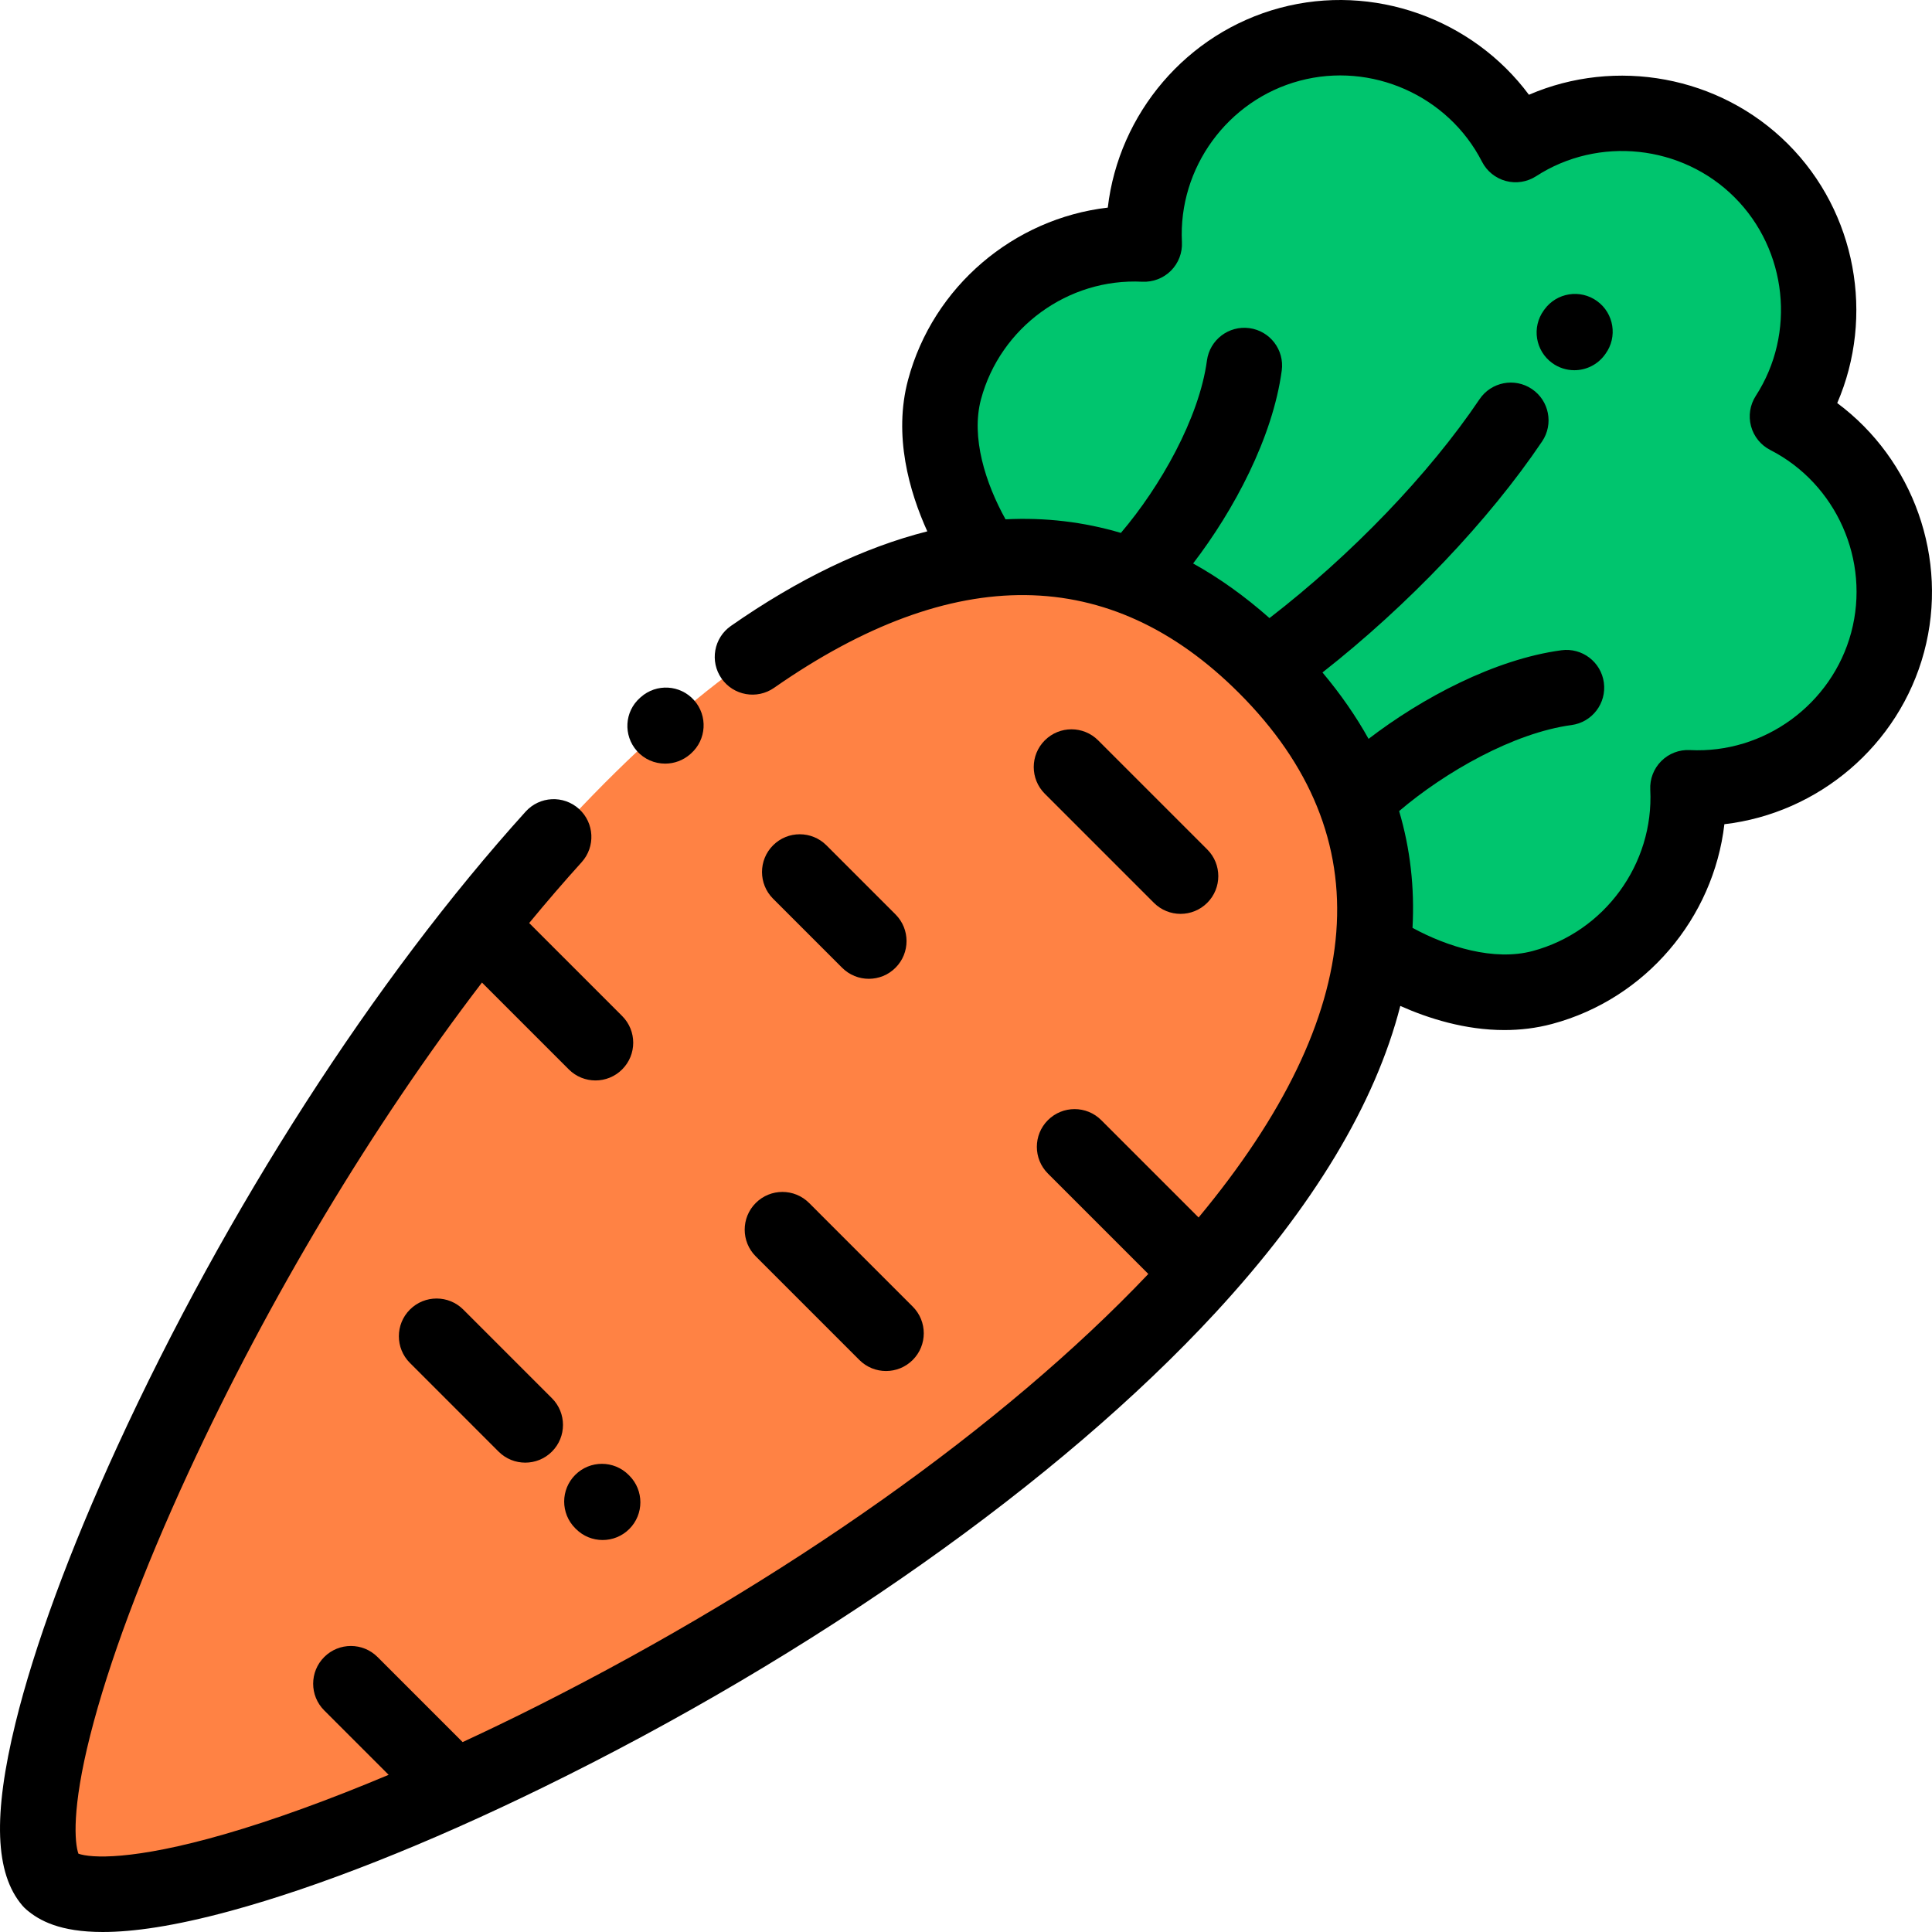 <?xml version="1.0" encoding="iso-8859-1"?>
<!-- Generator: Adobe Illustrator 21.0.0, SVG Export Plug-In . SVG Version: 6.00 Build 0)  -->
<svg version="1.1" id="Capa_1" xmlns="http://www.w3.org/2000/svg" xmlns:xlink="http://www.w3.org/1999/xlink" x="0px" y="0px"
	 viewBox="0 0 512 512" style="enable-background:new 0 0 512 512;" xml:space="preserve">
<g>
	<path style="fill:#00C56E;" d="M300.009,152.804c12.147,4.611,24.004,12.373,35.408,23.777
		c11.404,11.404,19.167,23.262,23.778,35.408c4.867,12.823,6.222,25.969,4.642,39.246c12.055,8.095,29.799,14.507,44.928,10.453
		c24.162-6.475,39.781-28.91,38.56-52.924c24.013,1.221,46.448-14.397,52.924-38.56c6.474-24.163-5.146-48.907-26.552-59.856
		c13.063-20.186,10.754-47.425-6.933-65.113c-17.689-17.688-44.927-19.997-65.113-6.933c-10.948-21.406-35.694-33.027-59.856-26.553
		s-39.781,28.911-38.56,52.924c-24.013-1.221-46.448,14.398-52.923,38.56c-4.054,15.128,2.762,32.824,10.857,44.88
		C274.307,146.61,287.317,147.986,300.009,152.804z"/>
	<path style="fill:#FF8244;" d="M359.195,211.99c-4.611-12.146-12.373-24.004-23.778-35.408
		c-11.404-11.404-23.261-19.167-35.408-23.777c-12.692-4.818-25.702-6.195-38.842-4.689
		C129.911,163.154-14.381,465.769,13.518,498.482c11.256,9.6,54.473-1.189,106.932-24.82
		c99.836-44.971,233.153-136.454,243.387-222.427C365.417,237.959,364.062,224.813,359.195,211.99z"/>
</g>
<path d="M176.27,202.369c2.368,0,4.748-0.831,6.657-2.515l0.184-0.162c4.128-3.669,4.5-9.99,0.831-14.118
	c-3.67-4.129-9.991-4.499-14.118-0.83l-0.198,0.174c-4.141,3.654-4.502,9.943-0.848,14.084
	C170.748,201.235,173.501,202.369,176.27,202.369z"/>
<path d="M486.887,106.815c9.93-22.983,5.086-50.507-13.054-68.649c-18.141-18.141-45.664-22.985-68.649-13.054
	c-14.936-20.093-41.196-29.66-65.98-23.02c-24.782,6.641-42.739,28.056-45.629,52.925c-24.869,2.89-46.284,20.848-52.925,45.63
	c-3.96,14.781,0.328,29.642,5.093,40.167c-16.772,4.251-34.182,12.601-52.051,25.069c-4.529,3.161-5.639,9.394-2.479,13.923
	c3.161,4.529,9.394,5.639,13.923,2.479c47.619-33.228,89.074-32.769,123.209,1.367c37.972,37.972,34.364,84.726-10.704,138.994
	l-25.794-25.794c-3.905-3.905-10.236-3.905-14.143,0c-3.905,3.905-3.905,10.237,0,14.142l26.616,26.616
	c-38.228,40.274-96.135,81.34-161.75,114.407c-6.713,3.383-13.385,6.601-19.969,9.651l-22.539-22.538
	c-3.905-3.905-10.237-3.906-14.142,0c-3.905,3.905-3.905,10.237,0.001,14.142l17.074,17.073
	c-15.746,6.625-30.537,11.996-43.442,15.724c-24.441,7.06-35.535,6.335-38.772,5.174c-1.011-2.851-1.79-11.938,3.118-31.331
	c4.88-19.281,13.88-43.374,26.029-69.676c21.442-46.422,48.849-91.989,77.796-129.851l23.014,23.014
	c1.953,1.953,4.512,2.929,7.071,2.929s5.119-0.976,7.071-2.929c3.905-3.905,3.905-10.237,0-14.143l-24.643-24.643
	c4.618-5.598,9.258-10.984,13.904-16.123c3.704-4.097,3.385-10.42-0.711-14.124c-4.097-3.704-10.42-3.385-14.124,0.711
	C99.298,259.333,59.861,320.645,31.107,383.294c-12.675,27.613-22.012,52.969-27.002,73.327
	c-6.005,24.502-5.433,39.865,1.802,48.349c0.343,0.402,0.718,0.776,1.12,1.12c3.371,2.875,8.85,5.91,20.202,5.909
	c7.963,0,18.816-1.494,33.855-5.584c23.459-6.381,52.119-17.709,82.88-32.758c71.844-35.148,136.769-80.986,178.128-125.762
	c25.911-28.051,42.361-55.365,49.001-81.311c7.474,3.33,17.176,6.392,27.592,6.392c4.141,0,8.397-0.484,12.666-1.628
	c24.782-6.641,42.74-28.057,45.629-52.925c24.869-2.89,46.284-20.849,52.925-45.629C516.547,148.011,506.98,121.752,486.887,106.815
	z M490.588,167.617c-5.106,19.057-23.094,32.166-42.755,31.161c-2.831-0.145-5.579,0.916-7.579,2.917c-2,2-3.06,4.754-2.916,7.579
	c1,19.668-12.105,37.649-31.161,42.755c-10.282,2.755-22.637-1.126-31.847-6.137c0.58-10.672-0.601-20.999-3.546-30.946
	c12.192-10.389,30.368-20.735,45.682-22.799c5.474-0.737,9.313-5.773,8.575-11.246c-0.737-5.474-5.776-9.313-11.246-8.575
	c-17.755,2.393-36.989,12.655-51.109,23.48c-3.357-6.029-7.433-11.895-12.216-17.593c22.646-17.775,44.097-40.285,58.207-61.238
	c3.085-4.581,1.872-10.795-2.709-13.88c-4.58-3.084-10.795-1.871-13.88,2.709c-13.357,19.836-33.969,41.27-55.661,57.995
	c-6.521-5.777-13.273-10.603-20.239-14.477c10.827-14.12,21.093-33.359,23.487-51.117c0.738-5.473-3.101-10.508-8.574-11.246
	c-5.468-0.735-10.508,3.101-11.246,8.574c-2.065,15.32-12.417,33.502-22.81,45.695c-9.855-2.924-20.061-4.128-30.566-3.603
	c-5.31-9.545-9.204-21.735-6.507-31.803c5.107-19.057,23.085-32.167,42.756-31.161c2.816,0.132,5.578-0.916,7.579-2.916
	c2-2.001,3.06-4.754,2.917-7.579c-1-19.668,12.104-37.649,31.16-42.756c19.057-5.106,39.398,3.914,48.364,21.447
	c1.288,2.518,3.582,4.374,6.315,5.105c2.733,0.733,5.647,0.273,8.021-1.264c16.533-10.699,38.659-8.341,52.609,5.608
	c13.949,13.95,16.309,36.075,5.609,52.609c-1.537,2.375-1.996,5.29-1.264,8.021c0.732,2.732,2.587,5.027,5.105,6.315
	C486.674,128.221,495.694,148.561,490.588,167.617z"/>
<path d="M200.28,332.947l27.458,27.458c1.953,1.953,4.512,2.929,7.071,2.929s5.119-0.977,7.071-2.929
	c3.906-3.905,3.906-10.237,0.001-14.142l-27.458-27.459c-3.905-3.906-10.237-3.905-14.142,0
	C196.375,322.709,196.375,329.042,200.28,332.947z"/>
<path d="M305.79,239.255c1.953,1.953,4.512,2.929,7.071,2.929c2.559,0,5.119-0.977,7.071-2.929c3.906-3.905,3.906-10.237,0-14.142
	l-28.909-28.909c-3.905-3.906-10.236-3.905-14.143-0.001c-3.905,3.905-3.905,10.237,0,14.142L305.79,239.255z"/>
<path d="M230.244,259.394c2.559,0,5.119-0.976,7.071-2.929c3.905-3.905,3.905-10.237,0-14.143l-18.303-18.303
	c-3.905-3.905-10.237-3.905-14.143,0c-3.905,3.905-3.905,10.237,0,14.143l18.303,18.303
	C225.125,258.418,227.685,259.394,230.244,259.394z"/>
<path d="M423.245,79.795c-4.473-3.239-10.725-2.24-13.964,2.234l-0.158,0.218c-3.239,4.473-2.239,10.725,2.234,13.964
	c1.773,1.284,3.824,1.901,5.857,1.901c3.097,0,6.152-1.435,8.107-4.135l0.158-0.218C428.718,89.288,427.718,83.034,423.245,79.795z"
	/>
<path d="M108.632,347.049c-3.905,3.905-3.905,10.237,0,14.142l23.494,23.495c1.953,1.953,4.512,2.929,7.071,2.929
	s5.119-0.977,7.071-2.929c3.905-3.905,3.905-10.237,0.001-14.142l-23.494-23.495C118.87,343.144,112.537,343.144,108.632,347.049z"
	/>
<path d="M166.594,390.868c-3.9-3.91-10.232-3.918-14.142-0.018c-3.91,3.9-3.919,10.232-0.018,14.142l0.19,0.19
	c1.954,1.958,4.517,2.938,7.08,2.938c2.555,0,5.11-0.973,7.062-2.92c3.91-3.9,3.919-10.232,0.018-14.142L166.594,390.868z"/>
<g>
</g>
<g>
</g>
<g>
</g>
<g>
</g>
<g>
</g>
<g>
</g>
<g>
</g>
<g>
</g>
<g>
</g>
<g>
</g>
<g>
</g>
<g>
</g>
<g>
</g>
<g>
</g>
<g>
</g>
</svg>

